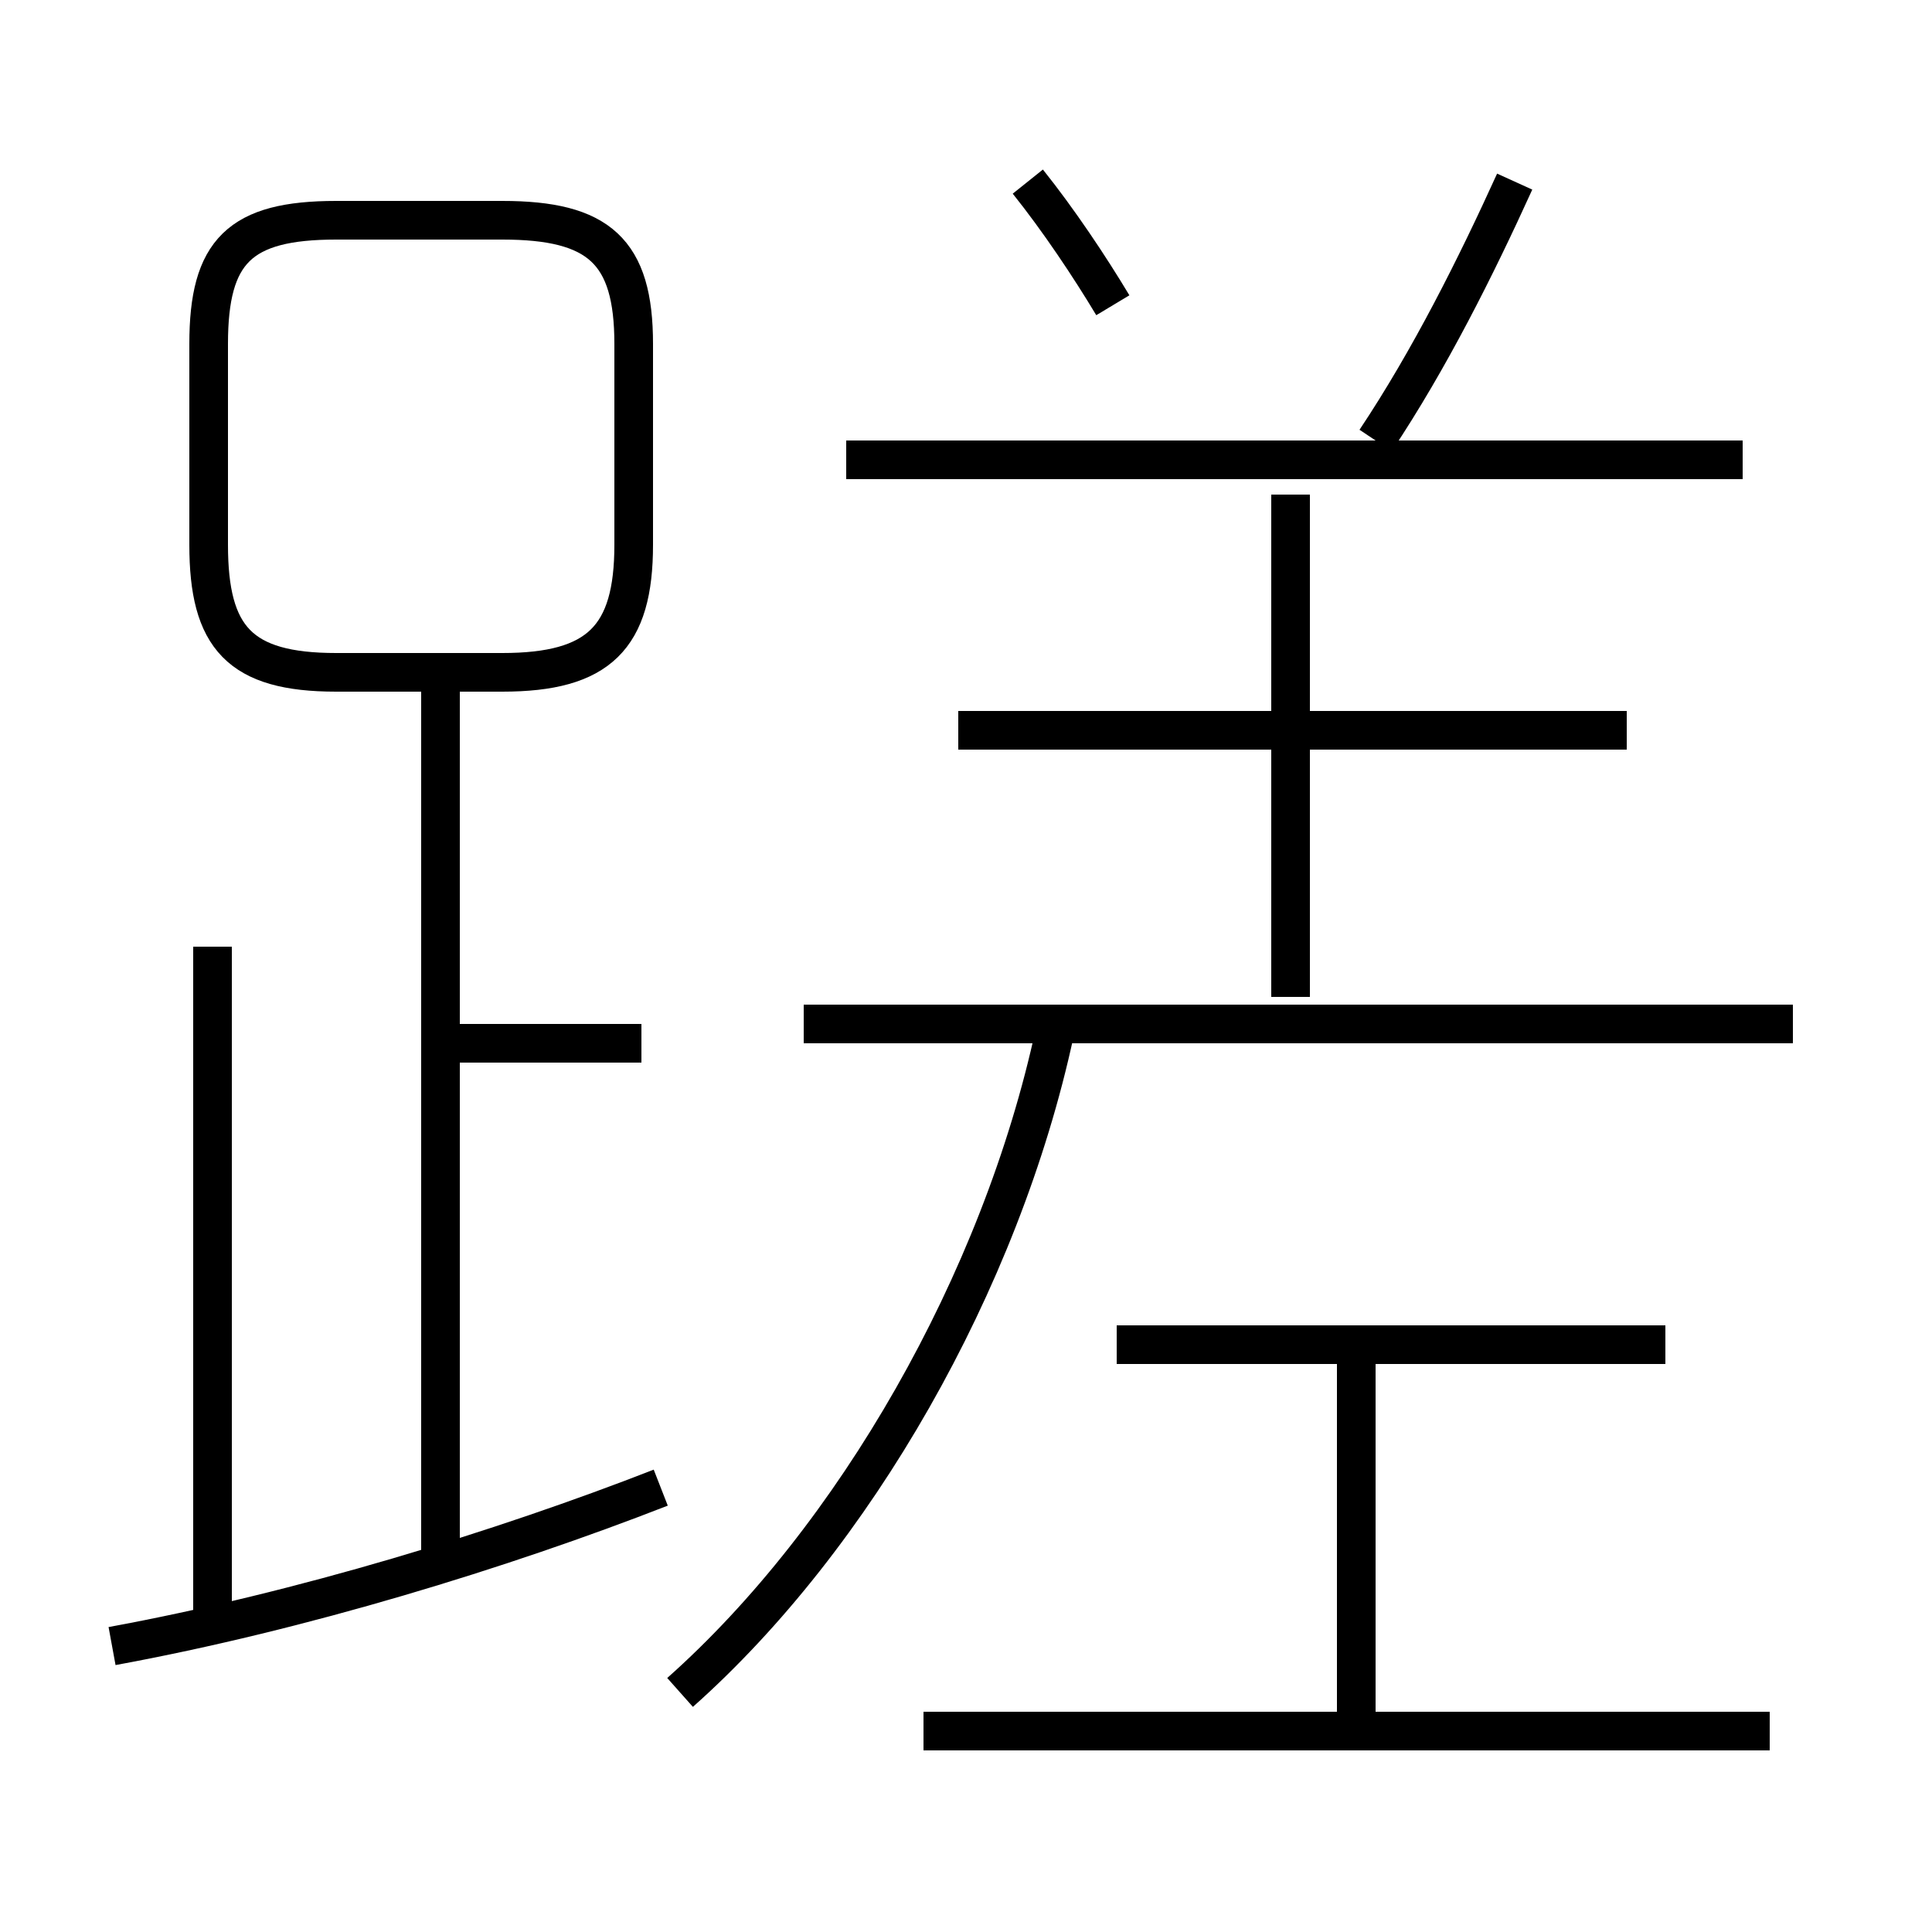 <?xml version='1.0' encoding='utf8'?>
<svg viewBox="0.0 -6.0 50.0 50.0" version="1.1" xmlns="http://www.w3.org/2000/svg">
<rect x="0.0" y="-6.0" width="50.0" height="50.0" fill="#808080" stroke="none"/>
<rect x="-1000" y="-1000" width="2000" height="2000" stroke="white" fill="white"/>
<g style="fill:white;stroke:#000000;  stroke-width:1">
<path d="M 17.6 -0.2 C 22.1 -4.2 25.9 -10.8 27.3 -17.3 M 2.9 -1.4 C 7.8 -2.3 13.0 -3.9 17.1 -5.5 M 5.5 -1.9 L 5.5 -19.5 M 11.4 -3.5 L 11.4 -26.1 M 16.6 -17.0 L 11.3 -17.0 M 45.8 0.8 L 23.9 0.8 M 35.1 0.6 L 35.1 -9.0 M 16.4 -29.9 L 16.4 -35.1 C 16.4 -37.5 15.5 -38.3 13.0 -38.3 L 8.7 -38.3 C 6.2 -38.3 5.4 -37.5 5.4 -35.1 L 5.4 -29.9 C 5.4 -27.5 6.2 -26.6 8.7 -26.6 L 13.0 -26.6 C 15.5 -26.6 16.4 -27.5 16.4 -29.9 Z M 43.1 -9.2 L 28.9 -9.2 M 46.4 -17.5 L 20.8 -17.5 M 33.4 -18.2 L 33.4 -31.2 M 42.1 -25.1 L 24.8 -25.1 M 28.8 -36.1 C 28.2 -37.1 27.4 -38.3 26.6 -39.3 M 45.1 -32.1 L 21.9 -32.1 M 35.6 -32.6 C 37.0 -34.7 38.2 -37.1 39.2 -39.3" transform="translate(0.0 38.0)" />
</g>
</svg>